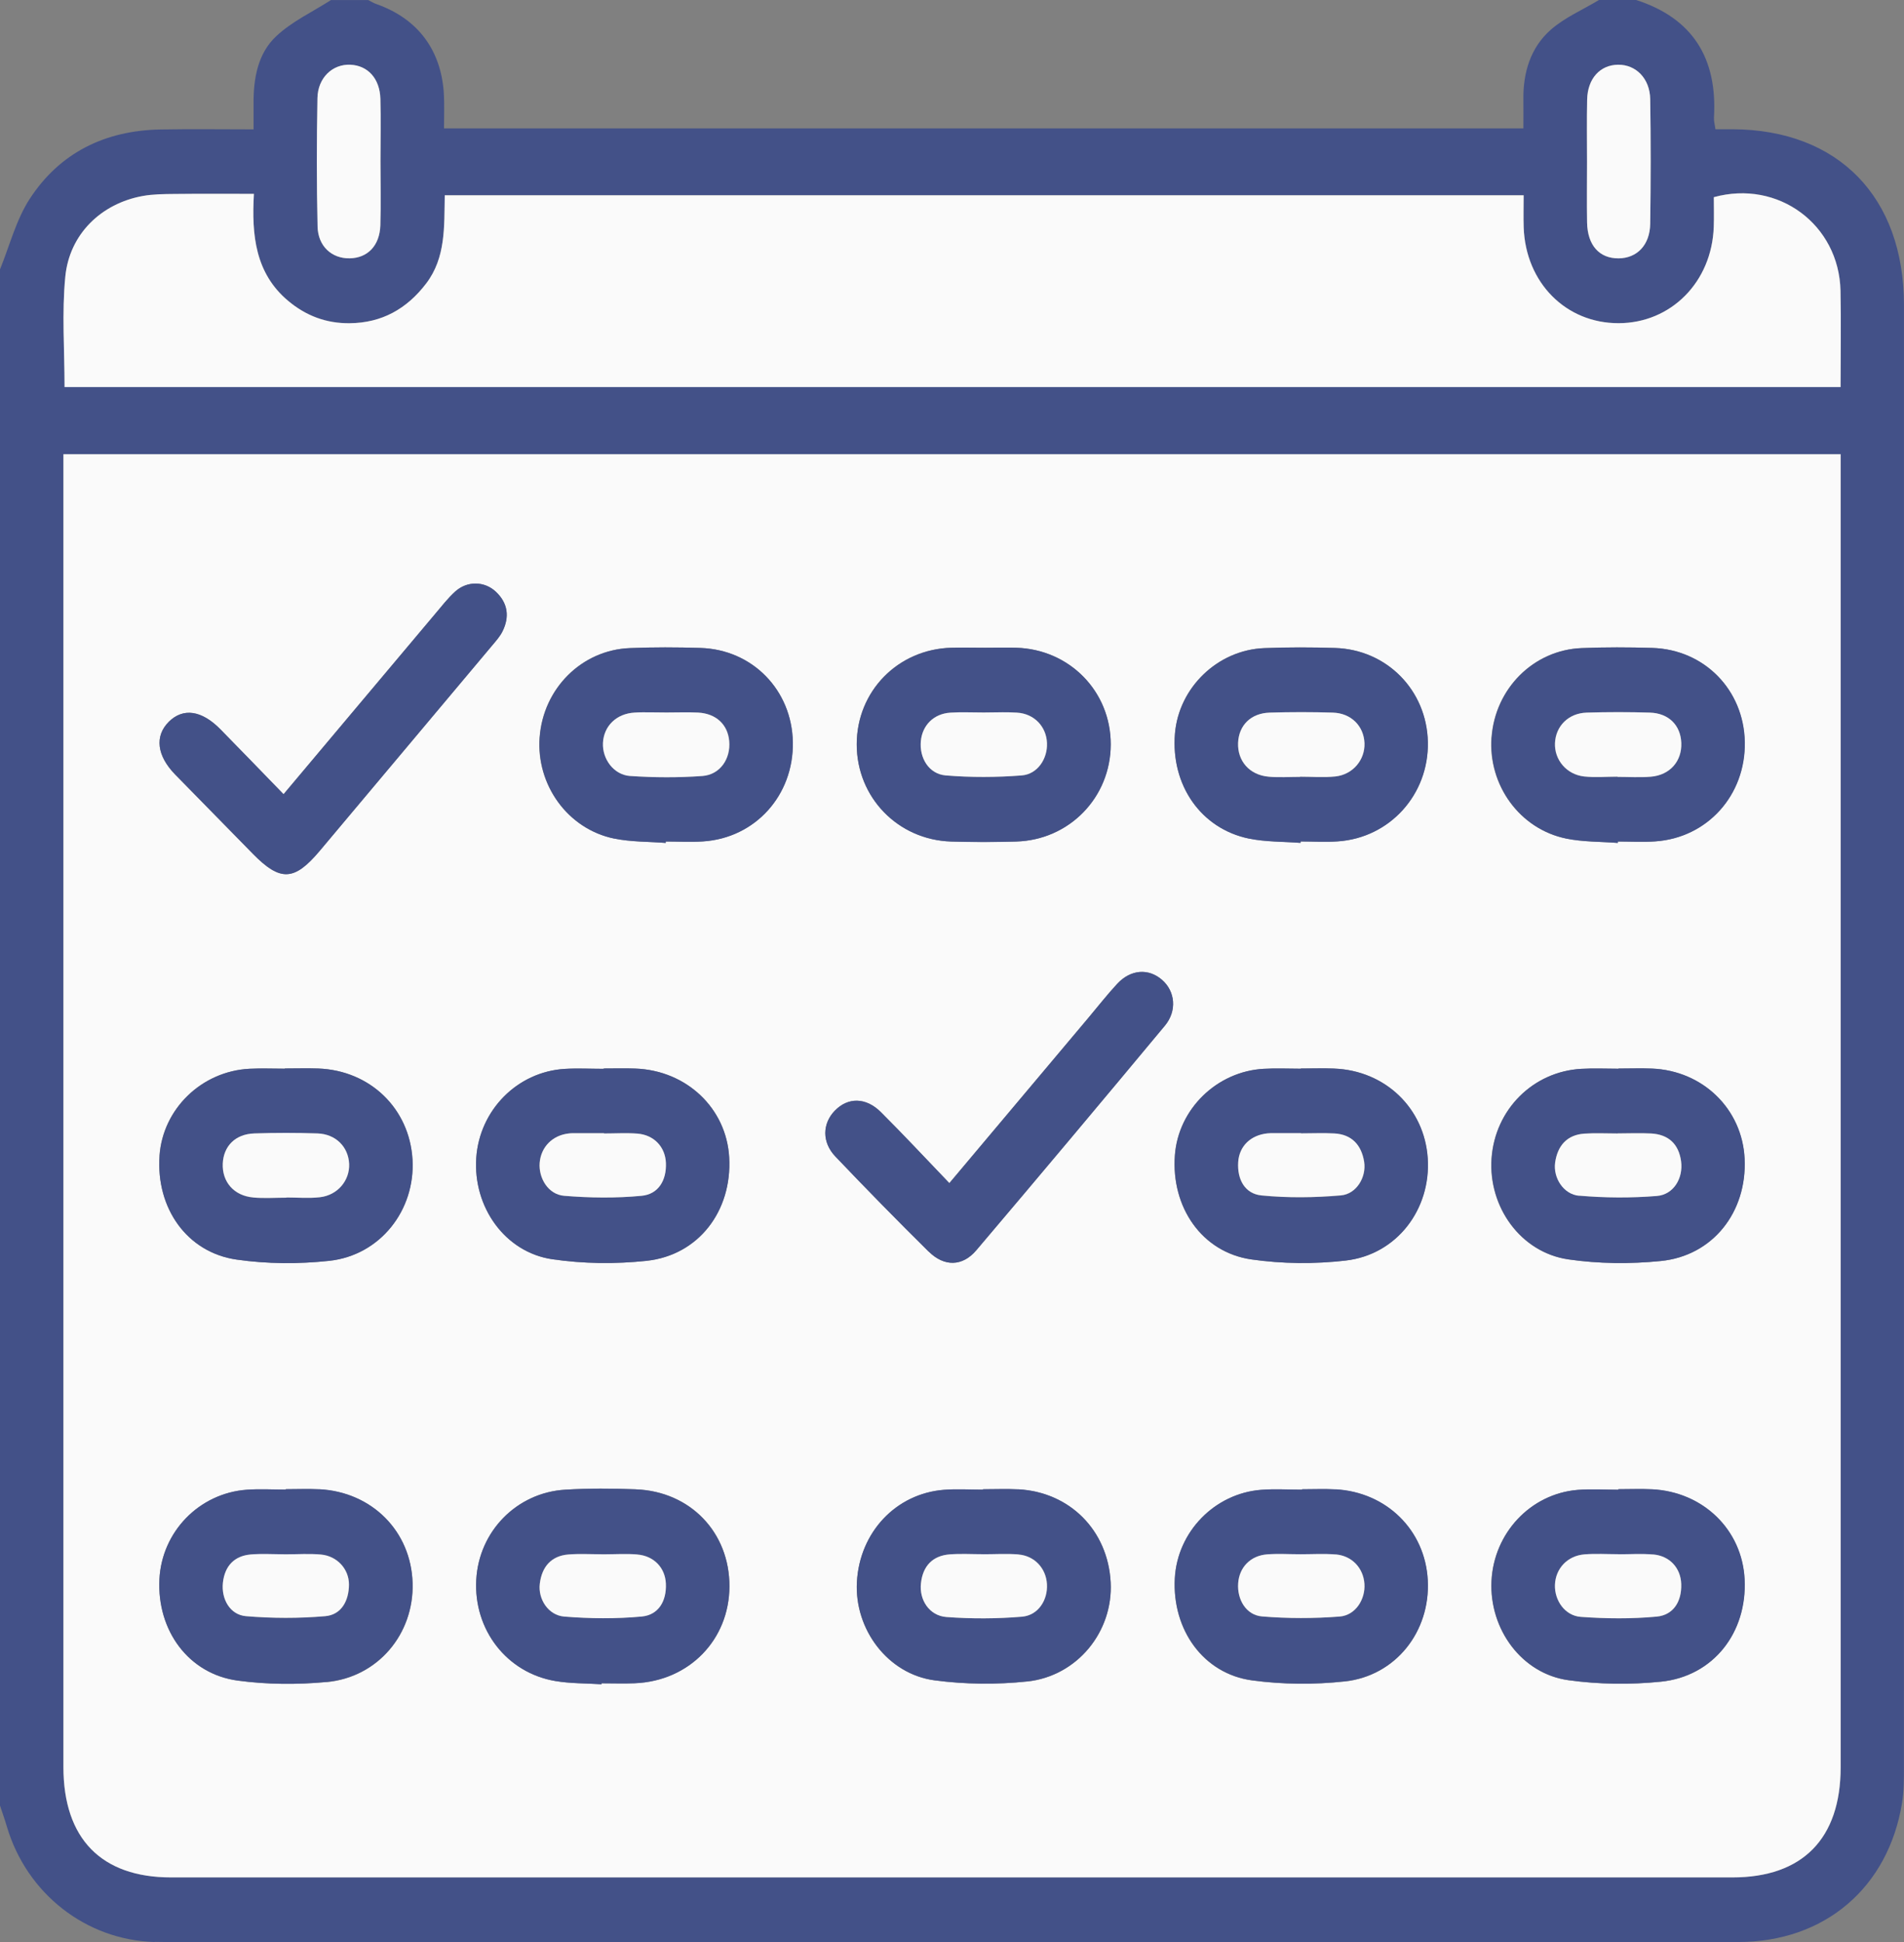 <svg width="51" height="52" viewBox="0 0 51 52" fill="none" xmlns="http://www.w3.org/2000/svg">
<rect x="0" y="0" width="51" height="52" fill="#808080" stroke="none"/>
<path d="M4.142 51.996C4.242 51.999 4.342 52 4.44 52C18.48 52 32.519 52 46.559 52C48.873 52 50.58 50.547 50.949 48.269C50.999 47.954 50.998 47.628 50.998 47.308C51.001 34.262 51.001 21.214 50.999 8.168C50.999 5.28 49.244 3.476 46.418 3.461C46.271 3.461 46.124 3.461 45.949 3.461C45.933 3.338 45.904 3.242 45.91 3.148C46.004 1.555 45.337 0.488 43.827 0H42.83C42.395 0.262 41.912 0.468 41.536 0.799C40.997 1.274 40.794 1.943 40.805 2.672C40.809 2.92 40.805 3.168 40.805 3.438H11.893C11.893 3.132 11.904 2.848 11.892 2.566C11.837 1.357 11.201 0.501 10.077 0.107C10.002 0.081 9.934 0.037 9.863 0.001H8.866C8.371 0.319 7.819 0.574 7.396 0.972C6.902 1.436 6.785 2.111 6.792 2.791C6.794 2.992 6.792 3.193 6.792 3.464C5.94 3.464 5.119 3.452 4.297 3.467C2.828 3.494 1.607 4.076 0.793 5.33C0.43 5.89 0.258 6.581 0 7.213V48.347C0.063 48.536 0.129 48.722 0.185 48.912C0.717 50.706 2.303 51.946 4.138 52L4.142 51.996ZM42.512 2.668C42.524 2.102 42.861 1.737 43.344 1.733C43.819 1.729 44.193 2.1 44.202 2.654C44.221 3.767 44.22 4.879 44.202 5.992C44.194 6.562 43.847 6.913 43.357 6.917C42.84 6.921 42.523 6.569 42.511 5.955C42.502 5.415 42.508 4.877 42.508 4.337C42.508 3.78 42.499 3.224 42.512 2.668ZM8.504 2.626C8.515 2.077 8.911 1.712 9.386 1.734C9.853 1.756 10.174 2.103 10.19 2.646C10.206 3.202 10.194 3.758 10.194 4.315C10.194 4.887 10.207 5.461 10.189 6.034C10.171 6.579 9.847 6.909 9.366 6.917C8.89 6.924 8.519 6.597 8.507 6.065C8.481 4.92 8.483 3.772 8.504 2.626ZM1.75 7.407C1.862 6.265 2.714 5.446 3.826 5.247C4.101 5.198 4.386 5.195 4.668 5.193C5.36 5.186 6.053 5.19 6.802 5.19C6.738 6.303 6.842 7.317 7.718 8.053C8.197 8.456 8.744 8.659 9.368 8.654C10.226 8.645 10.896 8.271 11.417 7.589C11.944 6.897 11.897 6.071 11.915 5.228H40.812C40.812 5.524 40.804 5.807 40.813 6.088C40.865 7.569 41.944 8.655 43.356 8.653C44.761 8.65 45.851 7.552 45.904 6.079C45.913 5.809 45.906 5.539 45.906 5.278C47.631 4.803 49.26 6.014 49.299 7.783C49.317 8.626 49.301 9.469 49.301 10.362H1.73C1.73 9.357 1.655 8.373 1.75 7.406V7.407ZM1.699 12.163H49.303C49.303 12.381 49.303 12.566 49.303 12.75C49.303 24.275 49.303 35.802 49.303 47.327C49.303 49.233 48.282 50.27 46.407 50.27C32.465 50.27 18.524 50.27 4.581 50.27C2.713 50.27 1.699 49.231 1.699 47.315C1.699 35.79 1.699 24.263 1.699 12.738V12.163Z" fill="#435188"/>
<path d="M4.581 50.27C18.524 50.27 32.465 50.27 46.407 50.27C48.282 50.27 49.301 49.233 49.303 47.327C49.303 35.802 49.303 24.275 49.303 12.75C49.303 12.566 49.303 12.381 49.303 12.163H1.699V12.738C1.699 24.263 1.699 35.789 1.699 47.315C1.699 49.23 2.713 50.27 4.581 50.27ZM8.746 45.039C7.959 45.112 7.148 45.107 6.366 45.001C5.052 44.822 4.203 43.663 4.27 42.291C4.331 41.019 5.331 39.985 6.608 39.891C6.954 39.865 7.304 39.887 7.652 39.887C7.652 39.883 7.652 39.88 7.652 39.876C7.951 39.876 8.25 39.864 8.548 39.879C9.962 39.948 11.012 41.005 11.052 42.392C11.091 43.753 10.123 44.914 8.748 45.042L8.746 45.039ZM17.008 45.07C16.71 45.083 16.411 45.072 16.113 45.072C16.113 45.08 16.113 45.089 16.111 45.097C15.699 45.07 15.28 45.08 14.874 45.011C13.571 44.789 12.682 43.636 12.757 42.3C12.829 41.004 13.839 39.965 15.143 39.887C15.771 39.849 16.404 39.853 17.033 39.878C18.496 39.935 19.544 41.035 19.539 42.477C19.534 43.906 18.461 45.008 17.009 45.069L17.008 45.07ZM12.757 31.001C12.846 29.722 13.857 28.699 15.125 28.621C15.473 28.599 15.821 28.619 16.17 28.619C16.17 28.616 16.17 28.613 16.17 28.61C16.452 28.61 16.734 28.602 17.016 28.612C18.389 28.661 19.459 29.675 19.532 30.993C19.611 32.422 18.715 33.608 17.321 33.76C16.488 33.85 15.623 33.84 14.794 33.718C13.522 33.53 12.666 32.313 12.758 31.001H12.757ZM27.512 45.024C26.695 45.111 25.849 45.103 25.035 44.994C23.778 44.828 22.884 43.628 22.952 42.363C23.024 41.032 23.994 39.994 25.283 39.893C25.629 39.865 25.979 39.889 26.328 39.889C26.328 39.884 26.328 39.882 26.328 39.878C26.643 39.878 26.959 39.863 27.274 39.88C28.659 39.954 29.677 40.983 29.75 42.37C29.82 43.684 28.863 44.88 27.514 45.026L27.512 45.024ZM36.015 45.024C35.198 45.112 34.352 45.106 33.537 44.996C32.233 44.819 31.394 43.643 31.467 42.266C31.533 41.023 32.529 39.992 33.779 39.894C34.143 39.865 34.509 39.89 34.873 39.89C34.873 39.886 34.873 39.883 34.873 39.879C35.171 39.879 35.471 39.865 35.769 39.882C37.139 39.955 38.173 40.977 38.242 42.316C38.313 43.686 37.387 44.876 36.015 45.026V45.024ZM44.487 45.03C43.669 45.114 42.822 45.103 42.009 44.99C40.76 44.818 39.89 43.627 39.948 42.34C40.008 41.055 40.991 40.001 42.252 39.895C42.614 39.865 42.981 39.891 43.345 39.891V39.876C43.643 39.876 43.943 39.864 44.241 39.879C45.618 39.946 46.663 40.962 46.728 42.291C46.797 43.719 45.889 44.887 44.487 45.031V45.03ZM39.951 31.017C40.043 29.711 41.059 28.692 42.355 28.62C42.687 28.601 43.019 28.617 43.351 28.617C43.351 28.616 43.351 28.614 43.351 28.612C43.649 28.612 43.948 28.601 44.246 28.613C45.611 28.669 46.665 29.697 46.728 31.028C46.796 32.452 45.88 33.627 44.482 33.766C43.663 33.848 42.816 33.84 42.004 33.722C40.729 33.534 39.859 32.316 39.951 31.017ZM39.951 19.745C40.045 18.438 41.074 17.405 42.361 17.353C42.99 17.327 43.622 17.329 44.252 17.349C45.65 17.39 46.706 18.472 46.732 19.868C46.758 21.291 45.73 22.437 44.329 22.529C43.999 22.551 43.665 22.532 43.333 22.532C43.333 22.544 43.332 22.557 43.331 22.57C42.869 22.534 42.398 22.545 41.947 22.453C40.704 22.198 39.856 21.021 39.948 19.745H39.951ZM36.045 33.753C35.214 33.849 34.348 33.842 33.519 33.723C32.192 33.532 31.363 32.324 31.469 30.928C31.563 29.696 32.593 28.69 33.846 28.619C34.177 28.599 34.51 28.616 34.841 28.616C34.841 28.614 34.841 28.612 34.841 28.61C35.139 28.61 35.439 28.601 35.737 28.612C37.103 28.665 38.153 29.675 38.241 31.015C38.33 32.381 37.412 33.595 36.045 33.752V33.753ZM31.471 19.642C31.573 18.41 32.615 17.401 33.865 17.353C34.494 17.328 35.126 17.329 35.755 17.349C37.147 17.39 38.217 18.483 38.245 19.868C38.273 21.273 37.224 22.434 35.831 22.528C35.501 22.549 35.167 22.53 34.836 22.53C34.836 22.543 34.835 22.556 34.833 22.568C34.372 22.532 33.901 22.544 33.451 22.452C32.163 22.186 31.356 21.015 31.471 19.64V19.642ZM25.478 17.344C25.776 17.336 26.075 17.344 26.373 17.343C26.655 17.343 26.937 17.336 27.219 17.343C28.651 17.387 29.753 18.515 29.75 19.932C29.748 21.349 28.645 22.49 27.218 22.532C26.638 22.549 26.056 22.549 25.476 22.532C24.049 22.488 22.947 21.349 22.947 19.931C22.947 18.511 24.044 17.385 25.478 17.343V17.344ZM22.359 29.741C22.71 29.376 23.192 29.376 23.596 29.78C24.2 30.382 24.783 31.008 25.428 31.68C26.703 30.164 27.923 28.715 29.143 27.264C29.403 26.956 29.651 26.637 29.925 26.342C30.285 25.954 30.764 25.921 31.126 26.237C31.476 26.543 31.532 27.066 31.201 27.464C29.525 29.476 27.843 31.483 26.148 33.479C25.777 33.916 25.29 33.922 24.878 33.514C24.031 32.678 23.198 31.828 22.377 30.966C22.011 30.583 22.026 30.085 22.36 29.738L22.359 29.741ZM14.453 19.741C14.55 18.434 15.579 17.405 16.867 17.353C17.497 17.327 18.128 17.329 18.758 17.349C20.152 17.39 21.21 18.477 21.234 19.872C21.258 21.294 20.228 22.439 18.827 22.529C18.497 22.551 18.163 22.532 17.832 22.532C17.832 22.544 17.831 22.557 17.829 22.57C17.367 22.533 16.896 22.545 16.447 22.452C15.205 22.195 14.357 21.016 14.452 19.739L14.453 19.741ZM4.52 19.327C4.903 18.945 5.401 19.016 5.905 19.532C6.456 20.093 7.002 20.659 7.594 21.267C8.978 19.62 10.316 18.027 11.656 16.437C11.829 16.232 11.996 16.016 12.193 15.838C12.513 15.549 12.978 15.559 13.282 15.847C13.602 16.148 13.654 16.515 13.458 16.906C13.392 17.039 13.288 17.156 13.192 17.271C11.65 19.11 10.105 20.947 8.561 22.784C7.879 23.595 7.506 23.61 6.769 22.859C6.077 22.153 5.384 21.448 4.692 20.741C4.199 20.236 4.137 19.709 4.52 19.328V19.327ZM4.271 30.947C4.359 29.692 5.397 28.684 6.68 28.617C6.994 28.601 7.31 28.614 7.626 28.614C7.626 28.613 7.626 28.61 7.626 28.609C7.924 28.609 8.223 28.599 8.521 28.61C9.912 28.661 10.967 29.682 11.047 31.047C11.125 32.403 10.183 33.612 8.817 33.76C8 33.848 7.152 33.844 6.339 33.727C5.005 33.536 4.174 32.346 4.273 30.947H4.271Z" fill="#FAFAFA"/>
<path d="M49.301 10.364C49.301 9.471 49.317 8.627 49.299 7.784C49.26 6.015 47.631 4.805 45.906 5.28C45.906 5.541 45.914 5.811 45.904 6.08C45.851 7.552 44.76 8.651 43.356 8.654C41.944 8.657 40.865 7.571 40.813 6.09C40.804 5.807 40.812 5.525 40.812 5.229H11.913C11.897 6.071 11.943 6.897 11.416 7.59C10.895 8.274 10.225 8.647 9.366 8.655C8.742 8.662 8.195 8.457 7.716 8.054C6.841 7.319 6.737 6.304 6.801 5.191C6.05 5.191 5.359 5.186 4.667 5.194C4.386 5.197 4.1 5.198 3.824 5.248C2.715 5.448 1.86 6.266 1.749 7.408C1.654 8.376 1.729 9.36 1.729 10.365H49.3L49.301 10.364Z" fill="#FAFAFA"/>
<path d="M42.51 4.337C42.51 4.877 42.502 5.416 42.511 5.956C42.522 6.57 42.84 6.922 43.357 6.918C43.848 6.914 44.194 6.562 44.202 5.992C44.218 4.88 44.22 3.767 44.202 2.654C44.193 2.101 43.819 1.729 43.344 1.733C42.861 1.737 42.524 2.102 42.513 2.668C42.501 3.224 42.51 3.781 42.51 4.337Z" fill="#FAFAFA"/>
<path d="M9.365 6.917C9.846 6.91 10.17 6.579 10.188 6.033C10.206 5.461 10.191 4.887 10.191 4.314C10.191 3.758 10.205 3.201 10.189 2.645C10.173 2.101 9.852 1.754 9.385 1.733C8.91 1.712 8.514 2.078 8.503 2.625C8.482 3.771 8.48 4.918 8.506 6.064C8.518 6.596 8.889 6.925 9.365 6.917Z" fill="#FAFAFA"/>
<path d="M8.548 39.877C8.25 39.862 7.951 39.875 7.653 39.875C7.653 39.879 7.653 39.881 7.653 39.885C7.304 39.885 6.954 39.864 6.608 39.889C5.331 39.984 4.333 41.017 4.27 42.29C4.204 43.662 5.053 44.822 6.366 44.999C7.148 45.105 7.96 45.111 8.746 45.037C10.124 44.91 11.09 43.748 11.051 42.388C11.013 41.002 9.963 39.945 8.547 39.875L8.548 39.877ZM8.715 43.276C8.011 43.337 7.293 43.336 6.588 43.276C6.161 43.24 5.922 42.816 5.972 42.377C6.023 41.933 6.276 41.666 6.712 41.625C6.79 41.618 6.869 41.614 6.947 41.613C7.183 41.607 7.42 41.62 7.657 41.62C7.972 41.62 8.289 41.596 8.6 41.625C9.03 41.664 9.349 42.01 9.349 42.429C9.349 42.864 9.146 43.238 8.716 43.275L8.715 43.276Z" fill="#435188"/>
<path d="M44.245 39.877C43.947 39.862 43.648 39.875 43.35 39.875V39.889C42.985 39.889 42.618 39.864 42.256 39.894C40.996 39.999 40.013 41.052 39.953 42.339C39.893 43.625 40.763 44.815 42.014 44.989C42.828 45.101 43.674 45.112 44.491 45.028C45.895 44.884 46.803 43.715 46.732 42.288C46.667 40.96 45.621 39.942 44.245 39.876V39.877ZM44.376 43.288C43.704 43.351 43.02 43.344 42.345 43.295C41.917 43.264 41.639 42.852 41.652 42.44C41.666 42.001 41.984 41.656 42.445 41.621C42.742 41.598 43.041 41.617 43.339 41.617V41.62C43.654 41.62 43.97 41.598 44.282 41.625C44.726 41.663 45.021 41.986 45.034 42.419C45.049 42.889 44.821 43.248 44.376 43.29V43.288Z" fill="#435188"/>
<path d="M25.479 22.534C26.059 22.551 26.64 22.551 27.221 22.534C28.647 22.491 29.75 21.35 29.753 19.934C29.755 18.517 28.652 17.387 27.222 17.345C26.94 17.337 26.658 17.345 26.376 17.345C26.078 17.345 25.778 17.337 25.48 17.345C24.048 17.387 22.949 18.513 22.949 19.932C22.949 21.35 24.051 22.49 25.479 22.534ZM24.666 19.844C24.707 19.42 25.013 19.111 25.456 19.083C25.605 19.074 25.754 19.072 25.903 19.074C26.052 19.075 26.201 19.079 26.352 19.079C26.575 19.079 26.8 19.07 27.024 19.074C27.098 19.074 27.173 19.078 27.247 19.083C27.704 19.113 28.026 19.453 28.046 19.896C28.064 20.314 27.794 20.732 27.367 20.764C26.692 20.816 26.008 20.819 25.335 20.764C24.884 20.728 24.625 20.295 24.668 19.844H24.666Z" fill="#435188"/>
<path d="M26.378 17.343C26.66 17.343 26.942 17.336 27.224 17.343C26.942 17.335 26.66 17.343 26.378 17.343C26.079 17.343 25.78 17.336 25.482 17.344C25.78 17.336 26.079 17.344 26.378 17.344V17.343Z" fill="#435188"/>
<path d="M16.451 22.453C16.9 22.546 17.372 22.535 17.833 22.571C17.833 22.559 17.834 22.546 17.836 22.533C18.167 22.533 18.501 22.551 18.831 22.531C20.232 22.44 21.262 21.296 21.238 19.874C21.214 18.48 20.157 17.392 18.762 17.35C18.133 17.331 17.5 17.328 16.871 17.354C15.583 17.406 14.555 18.436 14.457 19.742C14.363 21.019 15.209 22.198 16.452 22.455L16.451 22.453ZM16.153 19.894C16.175 19.438 16.516 19.105 17.007 19.08C17.077 19.076 17.148 19.075 17.218 19.073C17.43 19.071 17.642 19.078 17.853 19.078C18.135 19.078 18.417 19.067 18.698 19.08C19.183 19.105 19.497 19.399 19.535 19.846C19.576 20.316 19.292 20.744 18.819 20.778C18.177 20.825 17.526 20.822 16.883 20.778C16.439 20.746 16.134 20.319 16.154 19.893L16.153 19.894Z" fill="#435188"/>
<path d="M33.453 22.454C33.903 22.547 34.375 22.535 34.836 22.57C34.836 22.558 34.837 22.545 34.838 22.532C35.17 22.532 35.504 22.552 35.834 22.53C37.227 22.436 38.275 21.275 38.247 19.87C38.219 18.485 37.15 17.393 35.758 17.351C35.128 17.332 34.496 17.33 33.867 17.355C32.617 17.404 31.576 18.412 31.473 19.644C31.359 21.018 32.165 22.189 33.453 22.455V22.454ZM34.009 19.082C34.572 19.066 35.138 19.064 35.701 19.082C36.192 19.097 36.53 19.442 36.548 19.899C36.567 20.345 36.238 20.741 35.766 20.792C35.454 20.824 35.136 20.798 34.821 20.798C34.821 20.8 34.821 20.801 34.821 20.802C34.539 20.802 34.255 20.823 33.976 20.798C33.467 20.752 33.142 20.377 33.163 19.892C33.183 19.423 33.505 19.098 34.009 19.083V19.082Z" fill="#435188"/>
<path d="M41.952 22.454C42.403 22.546 42.874 22.535 43.336 22.571C43.336 22.558 43.337 22.545 43.339 22.533C43.67 22.533 44.004 22.552 44.334 22.53C45.734 22.436 46.762 21.291 46.737 19.869C46.712 18.474 45.654 17.392 44.257 17.349C43.627 17.331 42.995 17.328 42.366 17.354C41.079 17.407 40.051 18.439 39.956 19.746C39.863 21.024 40.711 22.199 41.955 22.454H41.952ZM42.5 19.082C43.063 19.064 43.629 19.064 44.192 19.082C44.696 19.097 45.015 19.421 45.034 19.894C45.053 20.381 44.73 20.754 44.219 20.799C43.923 20.824 43.623 20.803 43.324 20.803C43.324 20.801 43.324 20.8 43.324 20.797C43.026 20.797 42.724 20.823 42.43 20.792C41.958 20.74 41.629 20.343 41.649 19.898C41.669 19.442 42.011 19.097 42.499 19.082H42.5Z" fill="#435188"/>
<path d="M27.275 39.879C26.961 39.863 26.645 39.876 26.329 39.876C26.329 39.88 26.329 39.883 26.329 39.887C25.98 39.887 25.631 39.864 25.285 39.891C23.995 39.994 23.025 41.031 22.953 42.362C22.886 43.625 23.78 44.826 25.036 44.993C25.85 45.101 26.696 45.109 27.513 45.023C28.863 44.879 29.819 43.681 29.75 42.367C29.677 40.981 28.659 39.951 27.274 39.877L27.275 39.879ZM27.379 43.289C26.706 43.346 26.023 43.348 25.35 43.298C24.895 43.264 24.618 42.842 24.669 42.393C24.72 41.93 24.983 41.654 25.444 41.62C25.741 41.598 26.04 41.616 26.338 41.616C26.338 41.616 26.338 41.616 26.338 41.617C26.652 41.617 26.969 41.597 27.282 41.622C27.716 41.659 28.019 41.993 28.044 42.415C28.07 42.838 27.813 43.251 27.379 43.287V43.289Z" fill="#435188"/>
<path d="M42.008 33.721C42.821 33.84 43.668 33.848 44.486 33.765C45.885 33.626 46.799 32.45 46.732 31.027C46.67 29.696 45.614 28.668 44.251 28.612C43.952 28.6 43.653 28.611 43.355 28.611C43.355 28.612 43.355 28.613 43.355 28.616C43.024 28.616 42.691 28.6 42.36 28.619C41.064 28.691 40.046 29.711 39.955 31.016C39.865 32.315 40.734 33.533 42.008 33.721ZM41.657 31.128C41.721 30.677 41.972 30.384 42.438 30.353C42.735 30.332 43.034 30.349 43.334 30.349C43.334 30.349 43.334 30.347 43.334 30.346C43.632 30.346 43.931 30.332 44.229 30.349C44.688 30.375 44.968 30.628 45.03 31.094C45.09 31.547 44.829 31.986 44.382 32.022C43.693 32.077 42.992 32.073 42.302 32.014C41.881 31.977 41.601 31.532 41.658 31.125L41.657 31.128Z" fill="#435188"/>
<path d="M6.342 33.728C7.155 33.845 8.002 33.849 8.819 33.761C10.186 33.613 11.128 32.404 11.05 31.048C10.97 29.683 9.915 28.662 8.524 28.611C8.226 28.601 7.927 28.61 7.629 28.61C7.629 28.611 7.629 28.614 7.629 28.616C7.313 28.616 6.998 28.602 6.682 28.618C5.401 28.685 4.362 29.693 4.274 30.948C4.176 32.347 5.006 33.537 6.34 33.728H6.342ZM6.812 30.349C7.374 30.332 7.939 30.332 8.503 30.349C8.994 30.366 9.333 30.71 9.352 31.166C9.37 31.61 9.042 32.005 8.568 32.058C8.274 32.09 7.972 32.065 7.674 32.065V32.07C7.376 32.07 7.075 32.092 6.78 32.065C6.265 32.017 5.948 31.648 5.967 31.16C5.985 30.689 6.303 30.367 6.812 30.351V30.349Z" fill="#435188"/>
<path d="M35.739 28.612C35.441 28.6 35.142 28.611 34.844 28.611C34.844 28.612 34.844 28.615 34.844 28.616C34.513 28.616 34.18 28.6 33.849 28.619C32.595 28.689 31.565 29.695 31.472 30.928C31.366 32.324 32.196 33.532 33.521 33.723C34.35 33.843 35.215 33.849 36.048 33.753C37.415 33.596 38.333 32.381 38.244 31.016C38.157 29.677 37.107 28.666 35.739 28.613V28.612ZM35.918 32.01C35.212 32.071 34.495 32.08 33.791 32.011C33.348 31.968 33.135 31.585 33.167 31.115C33.195 30.688 33.504 30.395 33.952 30.349C33.986 30.346 34.019 30.343 34.052 30.343C34.317 30.343 34.583 30.343 34.848 30.343C34.848 30.345 34.848 30.346 34.848 30.349C35.146 30.349 35.445 30.335 35.743 30.352C36.209 30.377 36.469 30.658 36.542 31.109C36.608 31.516 36.34 31.973 35.919 32.01H35.918Z" fill="#435188"/>
<path d="M35.771 39.879C35.473 39.863 35.174 39.876 34.876 39.876C34.876 39.88 34.876 39.883 34.876 39.887C34.511 39.887 34.144 39.863 33.782 39.891C32.531 39.989 31.535 41.02 31.469 42.263C31.396 43.64 32.236 44.816 33.54 44.993C34.354 45.103 35.2 45.111 36.017 45.021C37.389 44.872 38.317 43.682 38.245 42.312C38.176 40.972 37.14 39.951 35.771 39.877V39.879ZM35.884 43.286C35.195 43.339 34.495 43.34 33.806 43.283C33.377 43.248 33.135 42.83 33.166 42.396C33.195 41.97 33.493 41.656 33.94 41.621C34.237 41.598 34.536 41.617 34.834 41.617C35.15 41.617 35.467 41.597 35.779 41.624C36.217 41.66 36.52 41.989 36.55 42.412C36.578 42.825 36.311 43.255 35.886 43.287L35.884 43.286Z" fill="#435188"/>
<path d="M17.033 39.879C16.404 39.855 15.771 39.851 15.143 39.889C13.838 39.967 12.827 41.005 12.757 42.301C12.684 43.636 13.571 44.791 14.874 45.012C15.28 45.081 15.699 45.072 16.111 45.099C16.111 45.091 16.111 45.081 16.113 45.073C16.411 45.073 16.71 45.084 17.008 45.072C18.46 45.011 19.532 43.909 19.538 42.48C19.543 41.038 18.494 39.937 17.032 39.88L17.033 39.879ZM17.19 43.283C16.502 43.349 15.801 43.34 15.112 43.285C14.687 43.251 14.408 42.817 14.459 42.404C14.514 41.95 14.766 41.657 15.23 41.621C15.309 41.616 15.387 41.612 15.466 41.61C15.701 41.606 15.938 41.617 16.175 41.617C16.473 41.617 16.774 41.598 17.069 41.623C17.515 41.659 17.817 41.975 17.836 42.403C17.856 42.872 17.636 43.241 17.19 43.283Z" fill="#435188"/>
<path d="M14.794 33.718C15.623 33.84 16.488 33.849 17.321 33.76C18.716 33.608 19.612 32.422 19.532 30.993C19.459 29.676 18.389 28.661 17.016 28.612C16.734 28.602 16.452 28.61 16.17 28.61C16.17 28.613 16.17 28.616 16.17 28.619C15.821 28.619 15.472 28.601 15.125 28.621C13.858 28.699 12.846 29.722 12.757 31.001C12.666 32.312 13.52 33.53 14.792 33.718H14.794ZM14.454 31.134C14.489 30.712 14.798 30.4 15.233 30.35C15.266 30.346 15.299 30.343 15.333 30.343C15.615 30.343 15.897 30.343 16.179 30.343C16.179 30.346 16.179 30.349 16.179 30.35C16.477 30.35 16.778 30.331 17.073 30.354C17.515 30.389 17.818 30.708 17.836 31.138C17.855 31.609 17.629 31.977 17.186 32.019C16.498 32.084 15.797 32.075 15.107 32.019C14.683 31.984 14.42 31.547 14.453 31.134H14.454Z" fill="#435188"/>
<path d="M6.771 22.858C7.509 23.61 7.881 23.595 8.564 22.784C10.109 20.947 11.652 19.109 13.194 17.271C13.292 17.155 13.394 17.04 13.461 16.906C13.655 16.514 13.603 16.147 13.285 15.846C12.98 15.557 12.516 15.549 12.195 15.838C11.998 16.016 11.832 16.232 11.659 16.436C10.319 18.028 8.982 19.621 7.596 21.267C7.004 20.657 6.459 20.092 5.908 19.531C5.404 19.017 4.906 18.947 4.523 19.326C4.139 19.708 4.201 20.234 4.694 20.739C5.385 21.446 6.078 22.151 6.771 22.857V22.858Z" fill="#435188"/>
<path d="M24.879 33.515C25.292 33.923 25.78 33.915 26.15 33.48C27.844 31.484 29.527 29.478 31.202 27.465C31.534 27.066 31.479 26.544 31.128 26.238C30.766 25.922 30.287 25.955 29.926 26.343C29.654 26.637 29.405 26.956 29.145 27.265C27.925 28.716 26.705 30.165 25.43 31.681C24.785 31.009 24.202 30.383 23.598 29.781C23.193 29.377 22.712 29.377 22.36 29.742C22.026 30.089 22.012 30.586 22.378 30.97C23.199 31.831 24.032 32.682 24.878 33.518L24.879 33.515Z" fill="#435188"/>
<path d="M8.599 41.625C8.286 41.596 7.969 41.619 7.655 41.619C7.42 41.619 7.182 41.606 6.946 41.611C6.868 41.612 6.789 41.617 6.711 41.623C6.274 41.663 6.021 41.931 5.971 42.375C5.922 42.815 6.16 43.238 6.587 43.275C7.292 43.334 8.008 43.336 8.713 43.275C9.142 43.238 9.345 42.864 9.347 42.429C9.347 42.009 9.027 41.664 8.597 41.625H8.599Z" fill="#FAFAFA"/>
<path d="M44.281 41.624C43.968 41.596 43.652 41.618 43.338 41.618V41.615C43.039 41.615 42.74 41.596 42.443 41.62C41.984 41.656 41.665 42.001 41.65 42.439C41.637 42.852 41.916 43.264 42.344 43.294C43.018 43.343 43.702 43.35 44.374 43.287C44.821 43.245 45.047 42.887 45.033 42.416C45.02 41.985 44.724 41.66 44.281 41.622V41.624Z" fill="#FAFAFA"/>
<path d="M25.334 20.763C26.007 20.819 26.691 20.816 27.366 20.763C27.793 20.731 28.062 20.313 28.044 19.895C28.026 19.454 27.703 19.112 27.246 19.082C27.172 19.077 27.097 19.074 27.023 19.073C26.799 19.069 26.574 19.078 26.351 19.078C26.202 19.078 26.053 19.074 25.902 19.073C25.753 19.071 25.604 19.073 25.455 19.082C25.012 19.111 24.706 19.417 24.665 19.843C24.622 20.294 24.88 20.725 25.331 20.763H25.334Z" fill="#FAFAFA"/>
<path d="M26.351 19.08C26.202 19.08 26.053 19.076 25.902 19.075C26.051 19.076 26.2 19.08 26.351 19.08Z" fill="#FAFAFA"/>
<path d="M16.88 20.778C17.523 20.822 18.174 20.825 18.816 20.778C19.29 20.742 19.574 20.315 19.532 19.845C19.494 19.399 19.18 19.105 18.695 19.08C18.415 19.067 18.131 19.078 17.85 19.078C17.639 19.078 17.427 19.071 17.216 19.073C17.145 19.073 17.075 19.076 17.004 19.08C16.514 19.105 16.172 19.438 16.15 19.894C16.13 20.32 16.435 20.748 16.879 20.779L16.88 20.778Z" fill="#FAFAFA"/>
<path d="M33.977 20.797C34.256 20.822 34.539 20.802 34.821 20.802C34.821 20.8 34.821 20.799 34.821 20.797C35.137 20.797 35.453 20.823 35.766 20.791C36.239 20.742 36.566 20.344 36.549 19.898C36.53 19.439 36.191 19.096 35.701 19.081C35.138 19.064 34.573 19.064 34.01 19.081C33.505 19.096 33.183 19.42 33.163 19.89C33.144 20.374 33.467 20.751 33.977 20.796V20.797Z" fill="#FAFAFA"/>
<path d="M42.431 20.791C42.727 20.823 43.028 20.796 43.326 20.796C43.326 20.797 43.326 20.799 43.326 20.802C43.624 20.802 43.925 20.822 44.221 20.797C44.732 20.754 45.054 20.381 45.035 19.892C45.017 19.42 44.698 19.096 44.193 19.081C43.63 19.064 43.065 19.064 42.502 19.081C42.012 19.096 41.672 19.441 41.652 19.897C41.632 20.342 41.96 20.739 42.433 20.791H42.431Z" fill="#FAFAFA"/>
<path d="M27.281 41.622C26.968 41.597 26.651 41.617 26.337 41.617C26.337 41.617 26.337 41.617 26.337 41.616C26.039 41.616 25.74 41.598 25.443 41.62C24.982 41.654 24.719 41.93 24.668 42.393C24.617 42.841 24.894 43.263 25.349 43.298C26.022 43.348 26.706 43.346 27.378 43.289C27.811 43.252 28.069 42.84 28.043 42.416C28.018 41.994 27.713 41.66 27.281 41.624V41.622Z" fill="#FAFAFA"/>
<path d="M42.301 32.016C42.99 32.076 43.691 32.08 44.38 32.024C44.829 31.988 45.09 31.548 45.029 31.096C44.966 30.629 44.687 30.376 44.227 30.351C43.929 30.335 43.631 30.349 43.332 30.349C43.332 30.349 43.332 30.35 43.332 30.351C43.034 30.351 42.734 30.335 42.436 30.355C41.971 30.388 41.719 30.68 41.655 31.13C41.598 31.536 41.878 31.982 42.299 32.019L42.301 32.016Z" fill="#FAFAFA"/>
<path d="M6.78 32.064C7.075 32.091 7.376 32.069 7.674 32.069V32.064C7.972 32.064 8.273 32.091 8.568 32.057C9.042 32.004 9.37 31.61 9.352 31.166C9.332 30.71 8.994 30.365 8.503 30.349C7.94 30.33 7.376 30.33 6.812 30.349C6.305 30.365 5.987 30.688 5.967 31.158C5.947 31.646 6.265 32.017 6.78 32.063V32.064Z" fill="#FAFAFA"/>
<path d="M35.742 30.349C35.444 30.333 35.146 30.347 34.847 30.347C34.847 30.345 34.847 30.344 34.847 30.341C34.582 30.341 34.316 30.341 34.051 30.341C34.018 30.341 33.984 30.344 33.951 30.347C33.503 30.393 33.195 30.686 33.166 31.113C33.135 31.583 33.347 31.965 33.79 32.009C34.493 32.078 35.211 32.069 35.916 32.008C36.337 31.971 36.604 31.514 36.539 31.107C36.466 30.656 36.206 30.374 35.741 30.349H35.742Z" fill="#FAFAFA"/>
<path d="M35.778 41.623C35.465 41.597 35.149 41.617 34.833 41.617C34.535 41.617 34.236 41.597 33.939 41.62C33.492 41.655 33.194 41.969 33.165 42.395C33.134 42.829 33.378 43.247 33.805 43.282C34.494 43.339 35.194 43.339 35.883 43.285C36.309 43.252 36.575 42.822 36.547 42.41C36.518 41.986 36.215 41.658 35.777 41.621L35.778 41.623Z" fill="#FAFAFA"/>
<path d="M17.069 41.623C16.773 41.598 16.473 41.619 16.175 41.619C15.938 41.619 15.701 41.608 15.466 41.612C15.387 41.613 15.309 41.617 15.23 41.623C14.766 41.658 14.514 41.953 14.459 42.406C14.408 42.818 14.686 43.251 15.112 43.286C15.801 43.342 16.502 43.349 17.19 43.285C17.637 43.243 17.857 42.874 17.836 42.404C17.817 41.977 17.515 41.661 17.069 41.624V41.623Z" fill="#FAFAFA"/>
<path d="M15.108 32.019C15.797 32.076 16.5 32.085 17.188 32.019C17.631 31.977 17.857 31.61 17.837 31.138C17.819 30.708 17.516 30.389 17.075 30.354C16.778 30.331 16.479 30.35 16.18 30.35C16.18 30.347 16.18 30.344 16.18 30.343C15.898 30.343 15.616 30.343 15.334 30.343C15.301 30.343 15.268 30.346 15.234 30.35C14.799 30.398 14.491 30.711 14.456 31.134C14.423 31.546 14.685 31.983 15.109 32.019H15.108Z" fill="#FAFAFA"/>
</svg>

